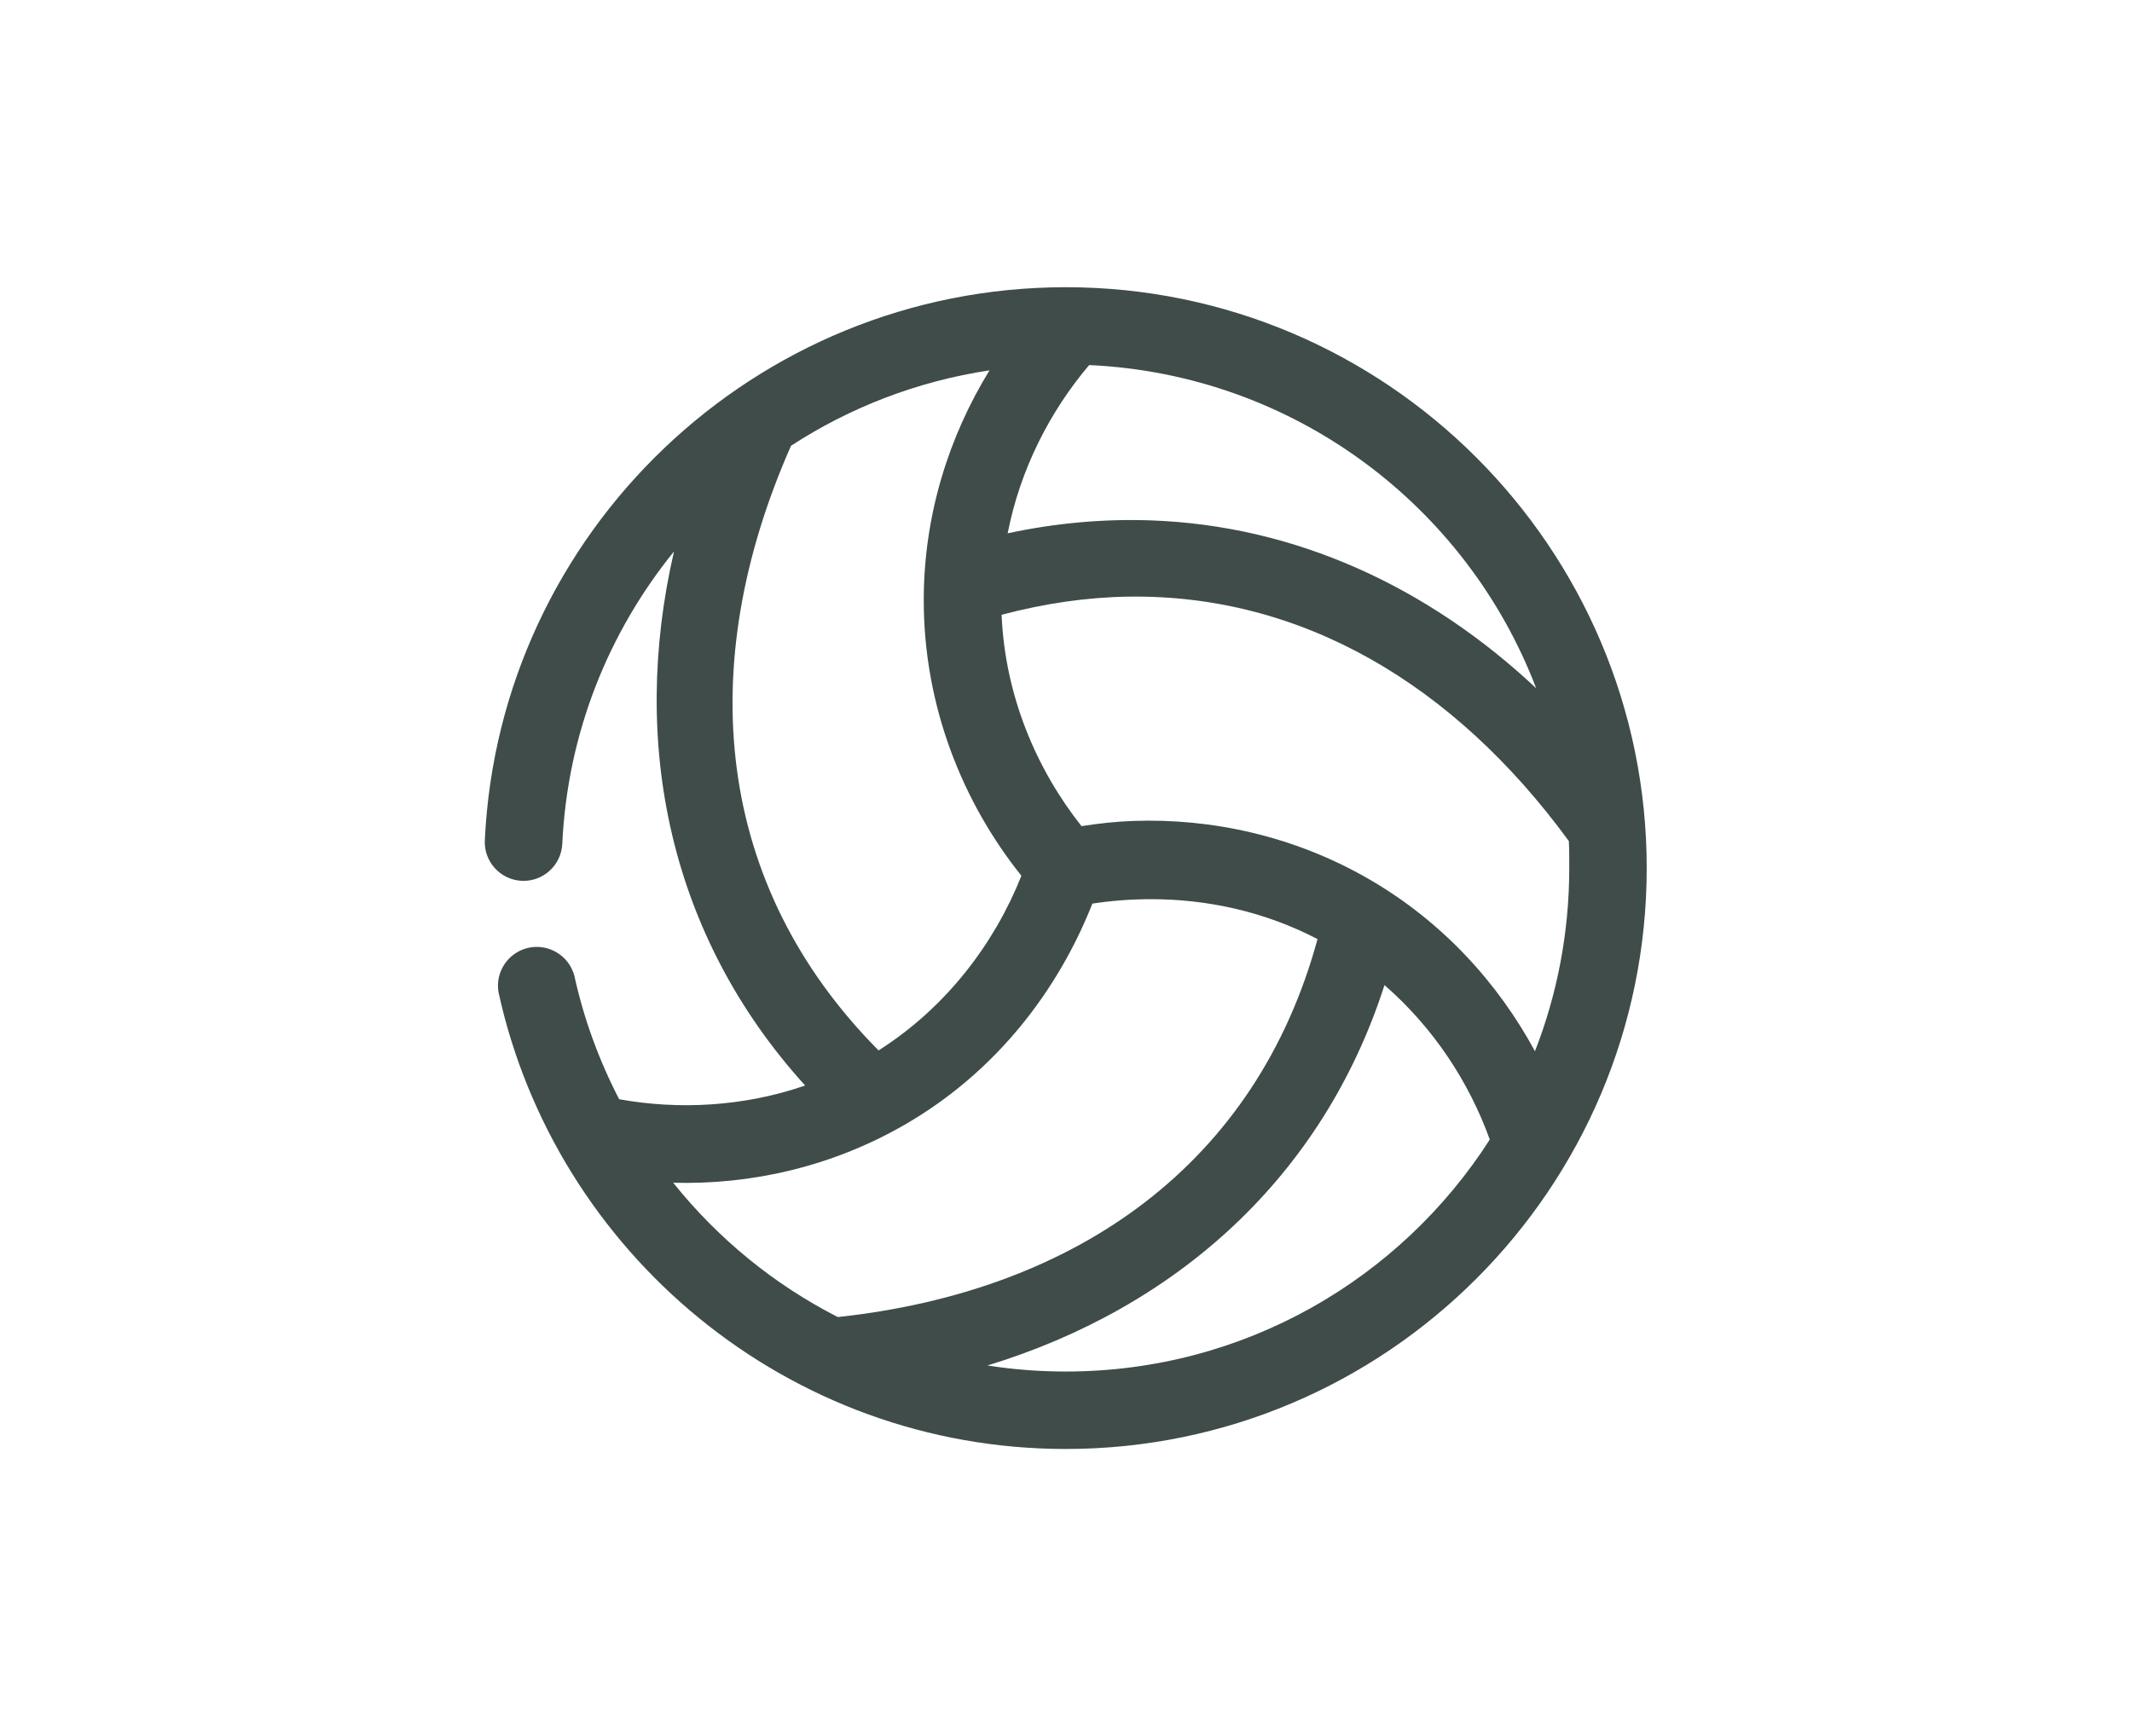 <?xml version="1.0" encoding="UTF-8" standalone="no"?>
<svg
   xmlns:dc="http://purl.org/dc/elements/1.1/"
   xmlns:cc="http://creativecommons.org/ns#"
   xmlns:rdf="http://www.w3.org/1999/02/22-rdf-syntax-ns#"
   xmlns:svg="http://www.w3.org/2000/svg"
   xmlns="http://www.w3.org/2000/svg"
   viewBox="0 0 93.333 76"
   height="76"
   width="93.333"
   xml:space="preserve"
   id="svg2"
   version="1.1"><defs
     id="defs6"><clipPath
       id="clipPath18"
       clipPathUnits="userSpaceOnUse"><path
         id="path16"
         d="M 0,57 H 70 V 0 H 0 Z" /></clipPath></defs><g
     transform="matrix(1.333,0,0,-1.333,0,76)"
     id="g10"><g
       id="g12"><g
         clip-path="url(#clipPath18)"
         id="g14"><g
           transform="translate(45.468,24.657)"
           id="g20"><path
             id="path22"
             style="fill:#3f4c49;fill-opacity:1;fill-rule:nonzero;stroke:none"
             d="m 0,0 c 1.625,-1.411 2.788,-3.211 3.458,-5.074 -2.937,-4.584 -8.066,-7.619 -13.925,-7.619 -0.876,0 -1.732,0.067 -2.571,0.199 C -6.842,-10.602 -2.03,-6.313 0,0 m -7.658,2.822 c 1.824,0 3.716,-0.401 5.459,-1.311 -1.999,-7.347 -7.856,-11.561 -15.754,-12.415 -2.104,1.073 -3.943,2.584 -5.406,4.412 2.531,-0.069 5.184,0.51 7.606,1.908 2.997,1.73 5.032,4.405 6.16,7.261 0.631,0.096 1.279,0.146 1.935,0.145 M -8.4,12.76 C -2.74,12.839 2.271,9.908 6.055,4.73 6.07,4.436 6.068,4.142 6.068,3.843 6.068,1.719 5.669,-0.309 4.942,-2.173 3.735,0.059 1.91,2.084 -0.517,3.485 -2.968,4.9 -5.668,5.479 -8.228,5.393 -8.813,5.374 -9.387,5.309 -9.95,5.221 c -1.485,1.874 -2.514,4.296 -2.624,6.943 1.424,0.376 2.817,0.577 4.174,0.596 m -4.571,7.433 c -1.33,-2.163 -2.16,-4.75 -2.16,-7.552 0,-3.482 1.279,-6.641 3.207,-9.05 -0.882,-2.218 -2.46,-4.32 -4.691,-5.737 -5.362,5.406 -6.088,12.592 -2.875,19.861 1.932,1.258 4.14,2.118 6.519,2.478 m 3.272,0.173 c 6.728,-0.308 12.393,-4.621 14.68,-10.614 -3.576,3.353 -7.929,5.346 -12.653,5.512 -1.53,0.054 -3.11,-0.082 -4.703,-0.424 0.412,2.111 1.396,4.016 2.676,5.526 m -0.768,2.557 c -10.218,0 -18.604,-8.058 -19.079,-18.166 -0.033,-0.702 0.509,-1.299 1.212,-1.332 0.702,-0.032 1.298,0.51 1.332,1.213 0.17,3.637 1.52,6.955 3.669,9.606 -1.457,-6.312 -0.149,-12.629 4.307,-17.543 -2.029,-0.7 -4.161,-0.801 -6.108,-0.45 -0.655,1.264 -1.158,2.627 -1.471,4.054 -0.181,0.681 -0.879,1.087 -1.561,0.907 -0.638,-0.17 -1.042,-0.799 -0.93,-1.45 1.878,-8.568 9.513,-14.999 18.629,-14.999 10.522,0 19.079,8.557 19.079,19.08 0,10.522 -8.557,19.08 -19.079,19.08" /></g></g></g></g></svg>